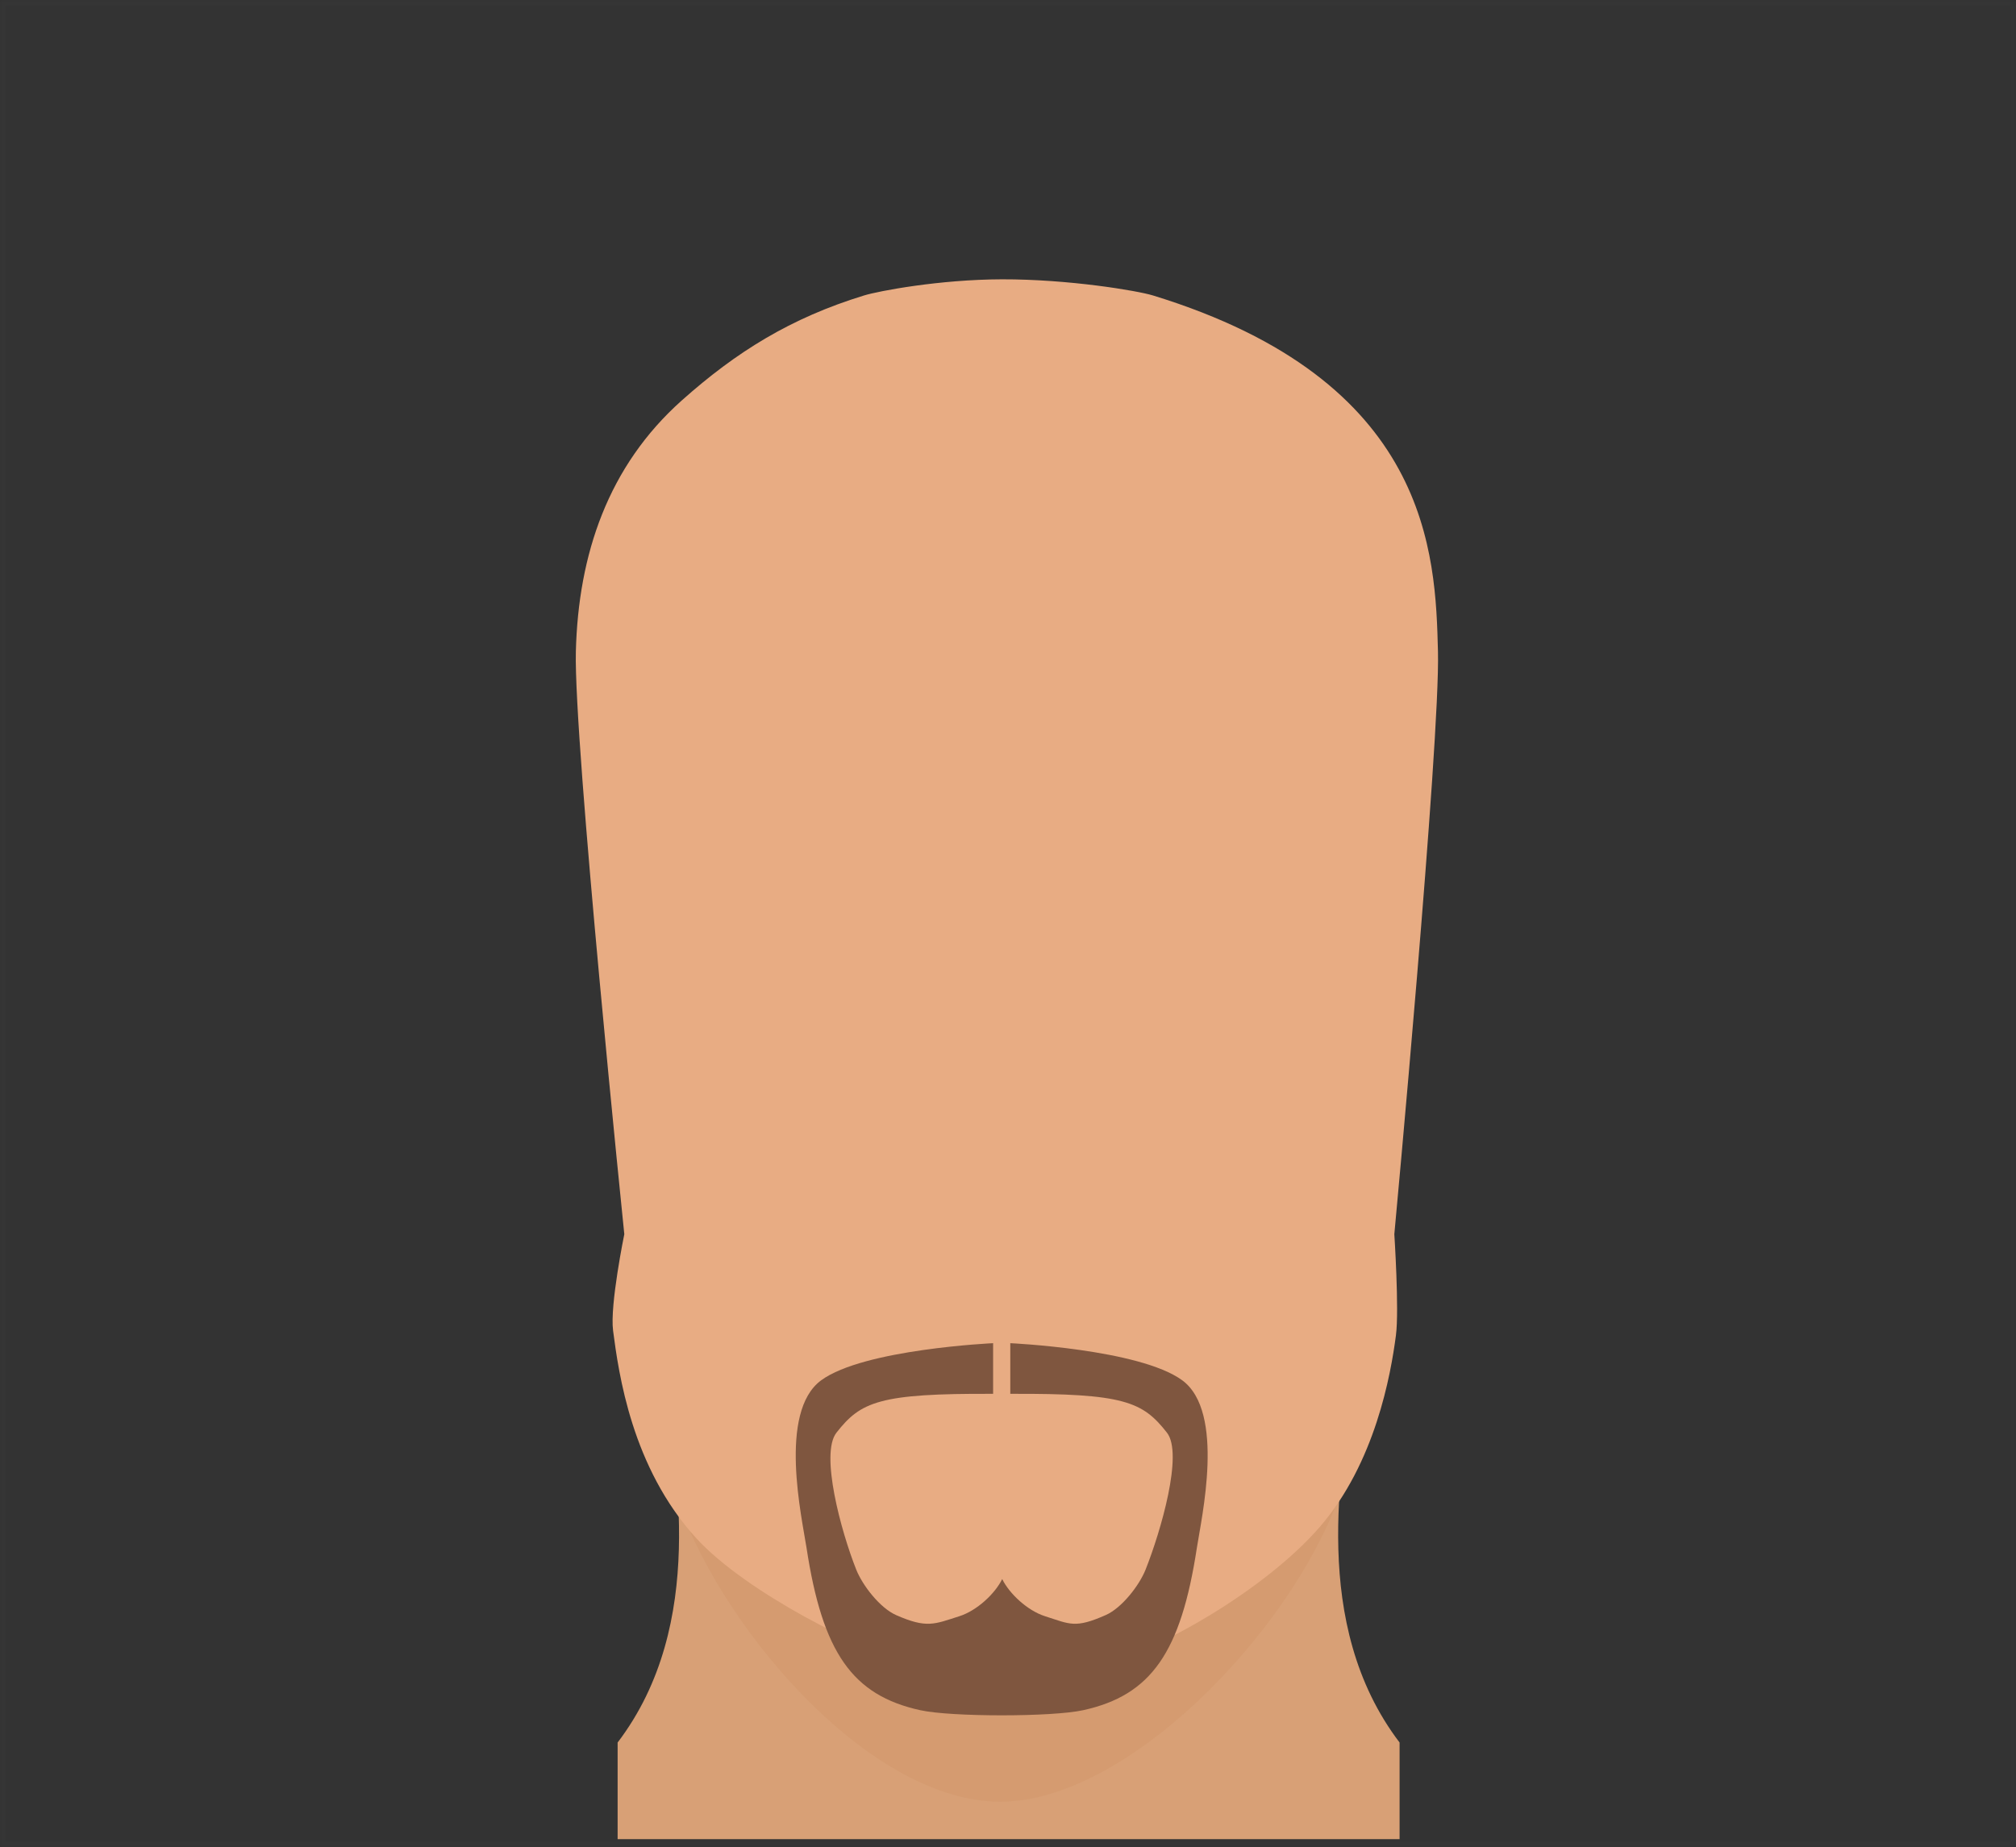 <?xml version="1.0" encoding="UTF-8"?>
<svg width="359px" height="329px" viewBox="0 0 359 329" version="1.1" xmlns="http://www.w3.org/2000/svg" xmlns:xlink="http://www.w3.org/1999/xlink">
    <rect x="0" y="0" width="359" height="329" fill="#333333" stroke="none"/>
    <!-- Generator: Sketch 42 (36781) - http://www.bohemiancoding.com/sketch -->
    <title>7 chubby</title>
    <desc>Created with Sketch.</desc>
    <defs>
        <rect id="path-1" x="0" y="0" width="359" height="329"></rect>
        <mask id="mask-2" maskContentUnits="userSpaceOnUse" maskUnits="objectBoundingBox" x="0" y="0" width="359" height="329" fill="white">
            <use xlink:href="#path-1"></use>
        </mask>
    </defs>
    <g id="variations-SVG" stroke="none" stroke-width="1" fill="none" fill-rule="evenodd">
        <g id="faceforms/beards" transform="translate(-3, -3460)">
            <g id="7-chubby" transform="translate(3, 3460)">
                <g id="portrait" transform="translate(95, 49)">
                    <g id="Group" transform="translate(14, 198.332)" fill-rule="nonzero">
                        <g transform="translate(0.833, 0)" id="body_color_path" fill="#D8A076">
                            <path d="M130.77,0.246 L8.78,0.246 C10.217,13.454 16.286,41.844 0.15,63.047 L0.15,80.255 L139.4,80.255 L139.4,63.047 C123.264,41.844 129.334,13.454 130.77,0.246 Z"></path>
                        </g>
                        <g transform="translate(9, 0)" id="Shape" fill="#CC8F61">
                            <path  style="opacity: 0.3" class="color-burn-path" id="body_color_path"  d="M60.118,73.588 C82.643,73.588 111.495,43.691 120.388,19.484 C120.204,8.494 121.99,6.649 122.686,0.246 L0.696,0.246 C1.393,6.649 2.157,9.296 2.732,20.271 C11.625,44.478 37.593,73.588 60.118,73.588 Z"></path>
                        </g>
                    </g>
                    <g id="Group" transform="translate(7.289, 0.527)">
                        <g id="body_color_path" fill-rule="nonzero" fill="#E8AC83">
                            <path d="M153.778,66.503 C153.337,49.209 152.461,18.266 103.034,3.102 C100.253,2.248 88.026,0.196 76.122,0.225 C65.006,0.252 54.171,2.305 51.573,3.102 C38.481,7.119 28.816,13.162 19.156,21.766 C5.994,33.49 0.699,49.209 0.257,66.503 C-0.151,82.525 8.884,170.311 8.884,170.311 C8.884,170.311 6.293,182.93 6.884,187.473 C7.879,195.115 10.194,211.873 21.711,224.473 C30.581,234.178 51.738,244.722 59.056,246.186 C61.583,246.692 69.324,248.956 77.065,248.981 C84.935,249.007 92.806,246.786 95.199,246.322 C103.38,244.735 122.834,233.872 132.711,222.473 C142.588,211.074 145.375,195.37 146.294,188.313 C146.886,183.769 146.008,170.311 146.008,170.311 C146.008,170.311 154.187,82.525 153.778,66.503 Z"></path>
                        </g>
                        <g transform="translate(118.499, 143)"></g>
                    </g>
                    <g id="Group" transform="translate(21.682, 114.311)"></g>
                </g>
                <g id="2">
                    <g transform="translate(136, 245)"></g>
                    <use id="Rectangle" stroke="#FFFFFF" mask="url(#mask-2)" stroke-width="2" opacity="0.01" xlink:href="#path-1"></use>
                </g>
                <path d="M210.523,245.857 C202.94,240.299 179.907,239.248 179.907,239.248 L179.907,248.27 C200.214,248.172 203.486,249.677 207.807,255.193 C210.743,258.942 206.709,272.748 204.008,279.558 C202.878,282.407 199.767,286.412 196.904,287.676 C191.424,290.096 190.539,289.294 186.102,287.884 C182.97,286.89 179.745,283.874 178.466,281.261 C177.187,283.874 173.962,286.89 170.83,287.884 C166.392,289.294 165.049,290.096 159.568,287.676 C156.705,286.412 153.594,282.406 152.465,279.558 C149.764,272.747 146.013,258.942 148.949,255.193 C153.27,249.677 156.542,248.172 176.849,248.27 L176.849,239.248 C176.849,239.248 153.816,240.299 146.233,245.857 C138.51,251.516 142.824,270.461 143.619,275.671 C146.468,294.349 151.771,301.968 163.879,304.622 C169.426,305.838 187.33,305.838 192.876,304.622 C204.986,301.968 210.288,294.349 213.138,275.67 C213.932,270.46 218.245,251.516 210.523,245.857" id="haircut_color_path" fill="#7F563F"></path>
            </g>
        </g>
    </g>
</svg>